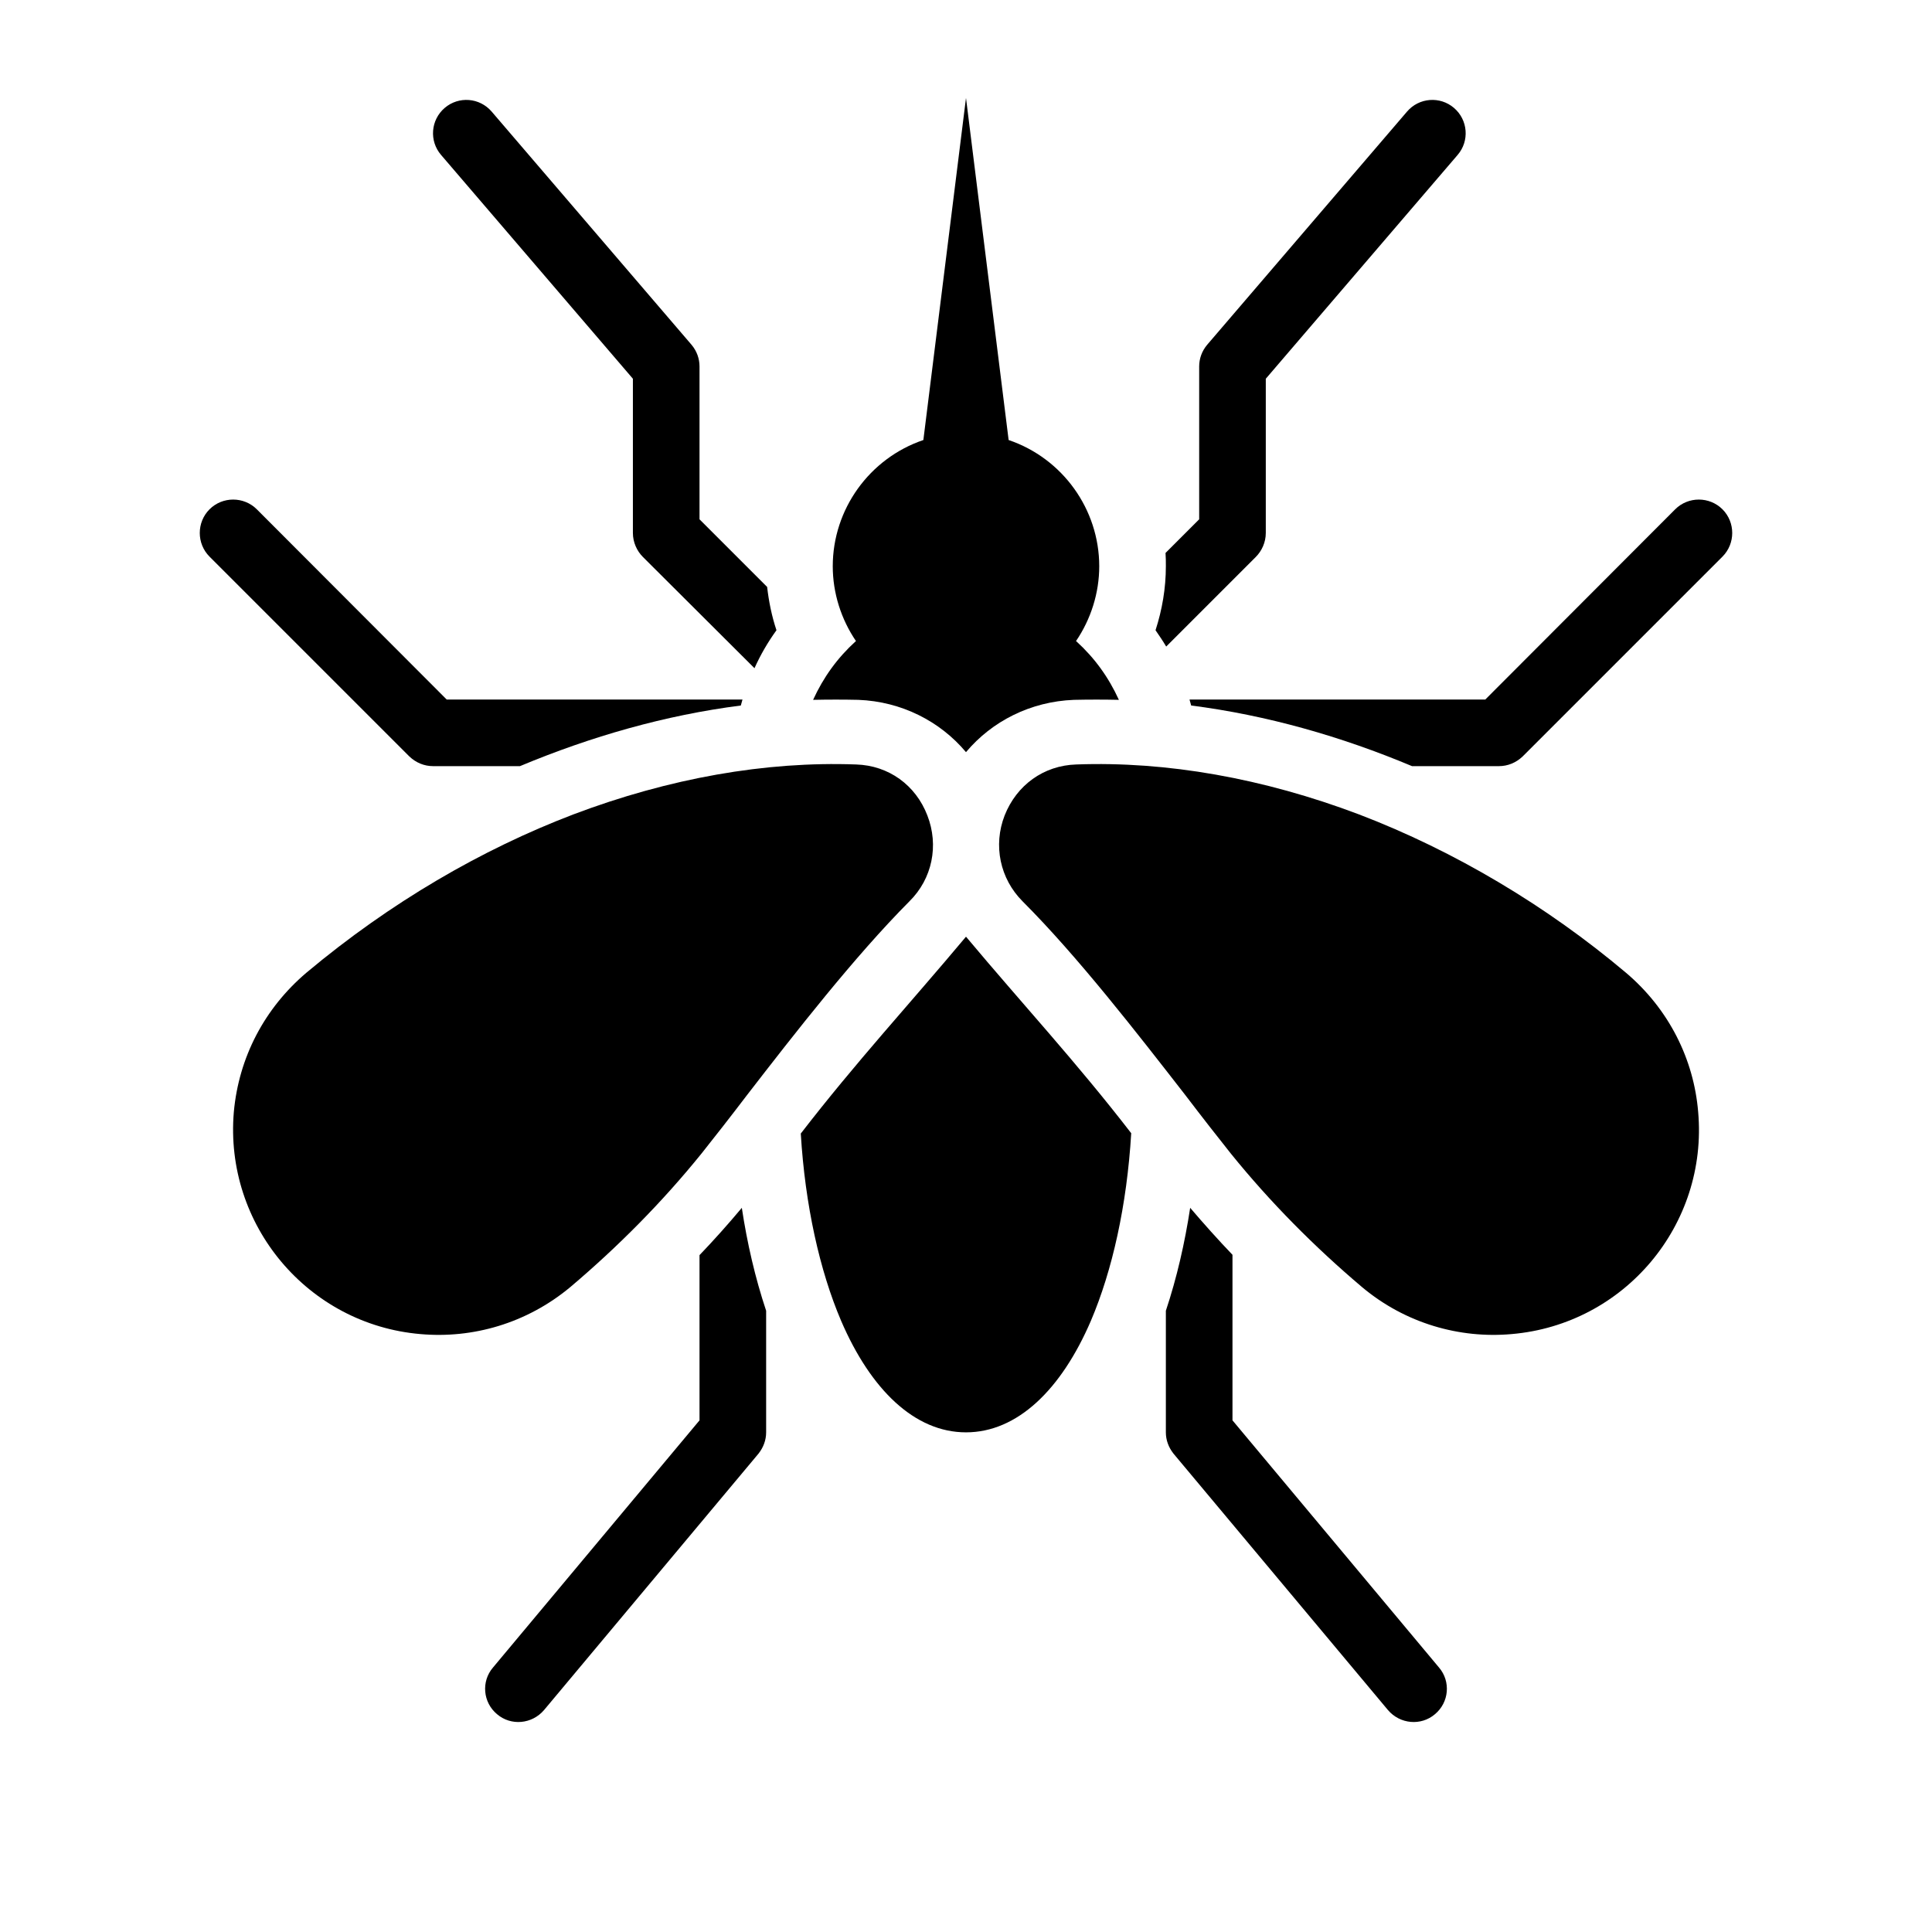 <?xml version="1.0" encoding="UTF-8"?>
<!DOCTYPE svg PUBLIC "-//W3C//DTD SVG 1.1//EN" "http://www.w3.org/Graphics/SVG/1.1/DTD/svg11.dtd">
<svg xmlns="http://www.w3.org/2000/svg" xml:space="preserve" width="580px" height="580px" shape-rendering="geometricPrecision" text-rendering="geometricPrecision" image-rendering="optimizeQuality" fill-rule="nonzero" clip-rule="nonzero" viewBox="0 0 5800 5800" xmlns:xlink="http://www.w3.org/1999/xlink">
	<title>mosquito icon</title>
	<desc>mosquito icon from the IconExperience.com I-Collection. Copyright by INCORS GmbH (www.incors.com).</desc>
		<path id="curve31"  d="M5029 1529c39,-39 103,-39 142,0 39,39 39,103 0,142l-600 600c-20,19 -45,29 -71,29l-261 0c-212,-89 -436,-153 -663,-182 -2,-6 -3,-12 -5,-18l888 0 570 -571zm-805 -1194c36,-42 99,-47 141,-11 42,36 47,99 11,141l-576 672 0 463c0,28 -12,54 -30,72l-269 269c-10,-17 -21,-33 -32,-49 20,-62 31,-126 31,-192 0,-13 0,-27 -1,-40l101 -101 0 -459c0,-23 8,-46 24,-65l600 -700zm96 4671c36,42 30,105 -12,140 -42,36 -105,30 -141,-12l-644 -770c-15,-19 -23,-41 -23,-64l0 -365c33,-99 57,-204 73,-309 41,48 83,95 127,141l0 497 620 742zm-3691 -3335c-39,-39 -39,-103 0,-142 39,-39 103,-39 142,0l570 571 888 0c-2,6 -3,12 -5,18 -227,29 -450,93 -663,182l-261 0c-26,0 -51,-10 -71,-29l-600 -600zm695 -1206c-36,-42 -31,-105 11,-141 42,-36 105,-31 141,11l600 700c16,19 24,42 24,65l0 459 203 203c5,44 14,88 28,130 -26,36 -48,74 -66,114l-335 -334c-18,-18 -30,-44 -30,-72l0 -463 -576 -672zm309 4669c-36,42 -99,48 -141,12 -42,-35 -48,-98 -12,-140l620 -742 0 -496c44,-46 86,-93 127,-142 16,106 40,210 73,309l0 365c0,23 -8,45 -23,64l-644 770z"/>
	<path id="curve30"  d="M3275 3965c-89,207 -221,335 -375,335 -154,0 -286,-128 -375,-335 -64,-150 -108,-346 -121,-562 166,-215 326,-388 496,-591 170,203 330,375 496,590 -13,217 -57,413 -121,563zm-834 -1864c31,-68 73,-126 128,-176l1 0c-45,-66 -70,-145 -70,-225 0,-171 110,-324 272,-379l128 -1027 128 1027c162,55 272,208 272,379 0,80 -25,159 -70,225l1 0c55,50 97,108 128,176 -45,-1 -90,-1 -135,0 -130,5 -246,64 -324,157 -78,-93 -194,-152 -323,-157 -45,-1 -90,-1 -136,0z"/>
	<path id="curve29"  d="M1712 3864c-131,109 -293,155 -450,141 -338,-29 -589,-328 -560,-667 15,-164 92,-311 218,-418 252,-211 526,-370 801,-475 288,-109 578,-160 849,-150 98,3 179,62 214,153 35,90 15,190 -54,258 -165,166 -344,396 -487,581 -51,67 -98,127 -137,176 -118,146 -251,280 -394,401z"/>
	<path id="curve28"  d="M4538 4005c-156,14 -319,-32 -449,-141 -143,-121 -276,-255 -394,-401 -39,-49 -86,-109 -137,-176 -144,-185 -322,-415 -488,-581 -68,-68 -89,-168 -54,-258 36,-91 117,-150 215,-153 271,-10 561,41 849,150 288,110 565,276 801,475 130,110 204,261 217,418 30,339 -221,638 -560,667z"/>
</svg>